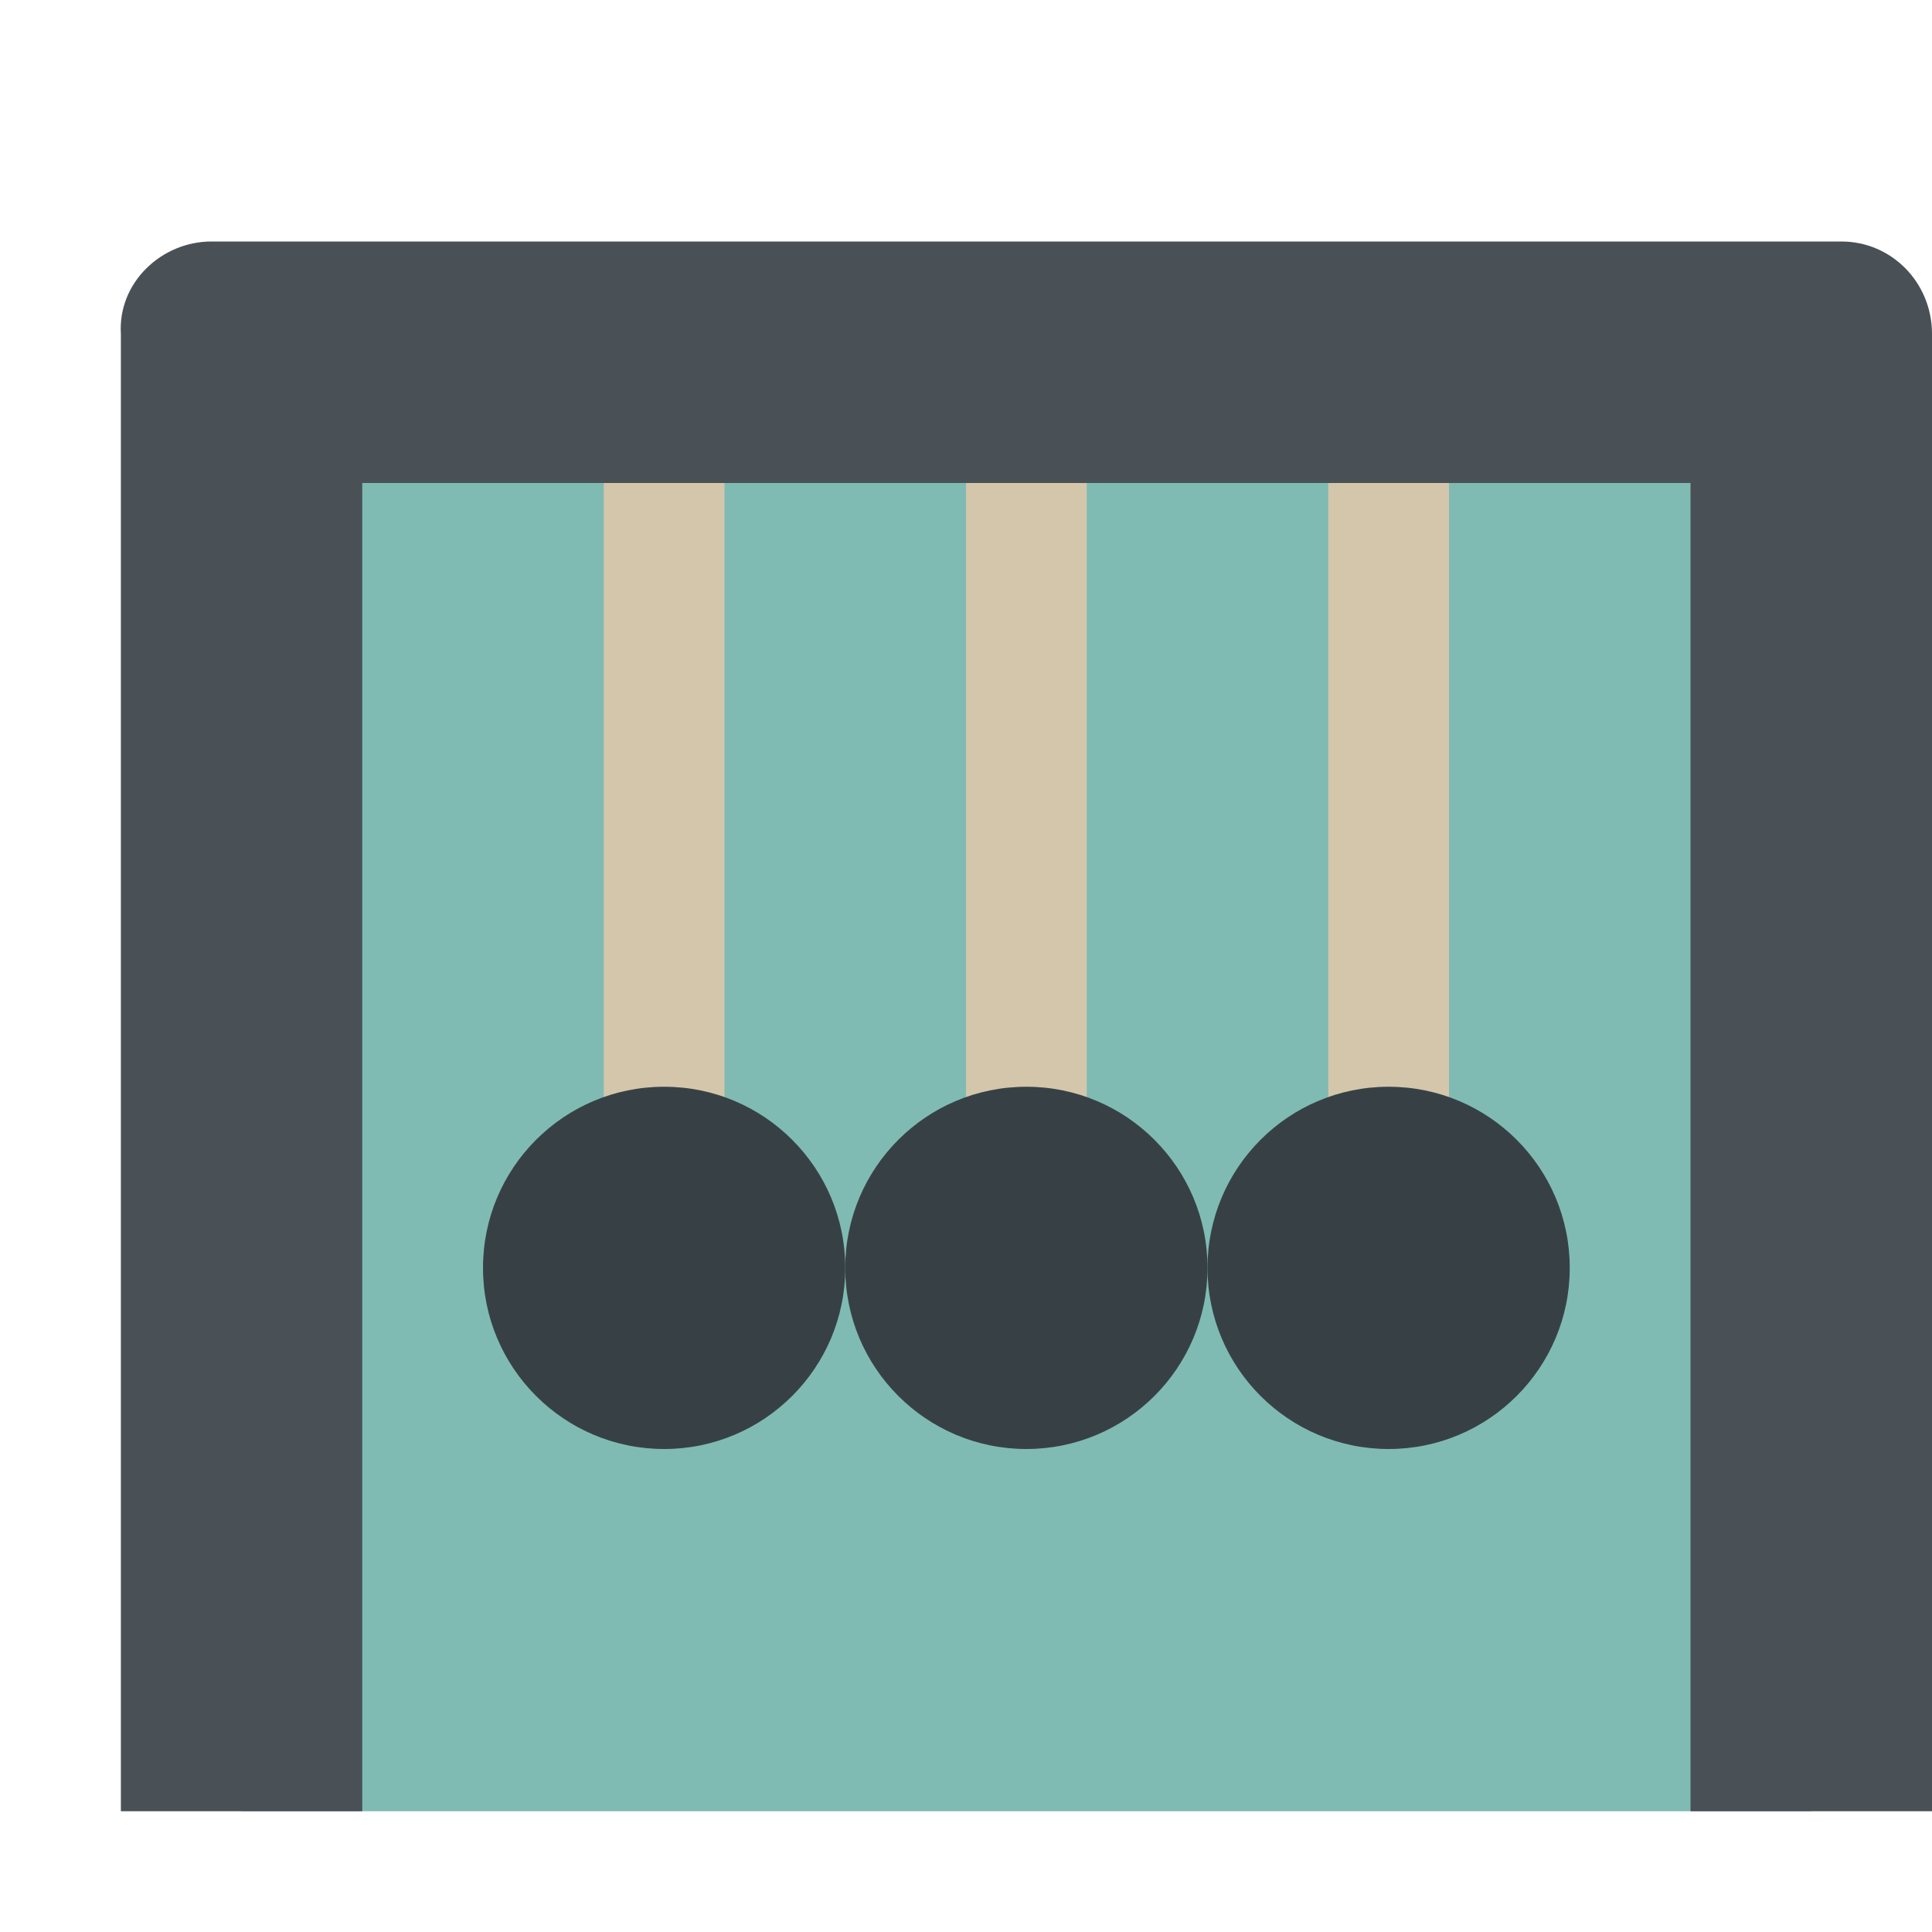 <svg xmlns="http://www.w3.org/2000/svg" width="16" height="16" version="1">
 <rect style="fill:#7fbbb3" width="13" height="12" x="2" y="3"/>
 <rect style="fill:#d3c6aa" width="1" height="7" x="8" y="3"/>
 <rect style="fill:#d3c6aa" width="1" height="7" x="5" y="3"/>
 <circle style="fill:#374145" cx="5.5" cy="10.5" r="1.5"/>
 <rect style="fill:#d3c6aa" width="1" height="7" x="11" y="3"/>
 <path style="fill:#495156" d="M 1.751,2 C 1.336,2 0.975,2.342 1.001,2.765 V 15 H 3 V 4 H 14 V 15 H 16 V 2.765 C 16,2.341 15.666,2 15.25,2 Z"/>
 <circle style="fill:#374145" cx="8.5" cy="10.5" r="1.5"/>
 <circle style="fill:#374145" cx="11.5" cy="10.5" r="1.5"/>
</svg>
